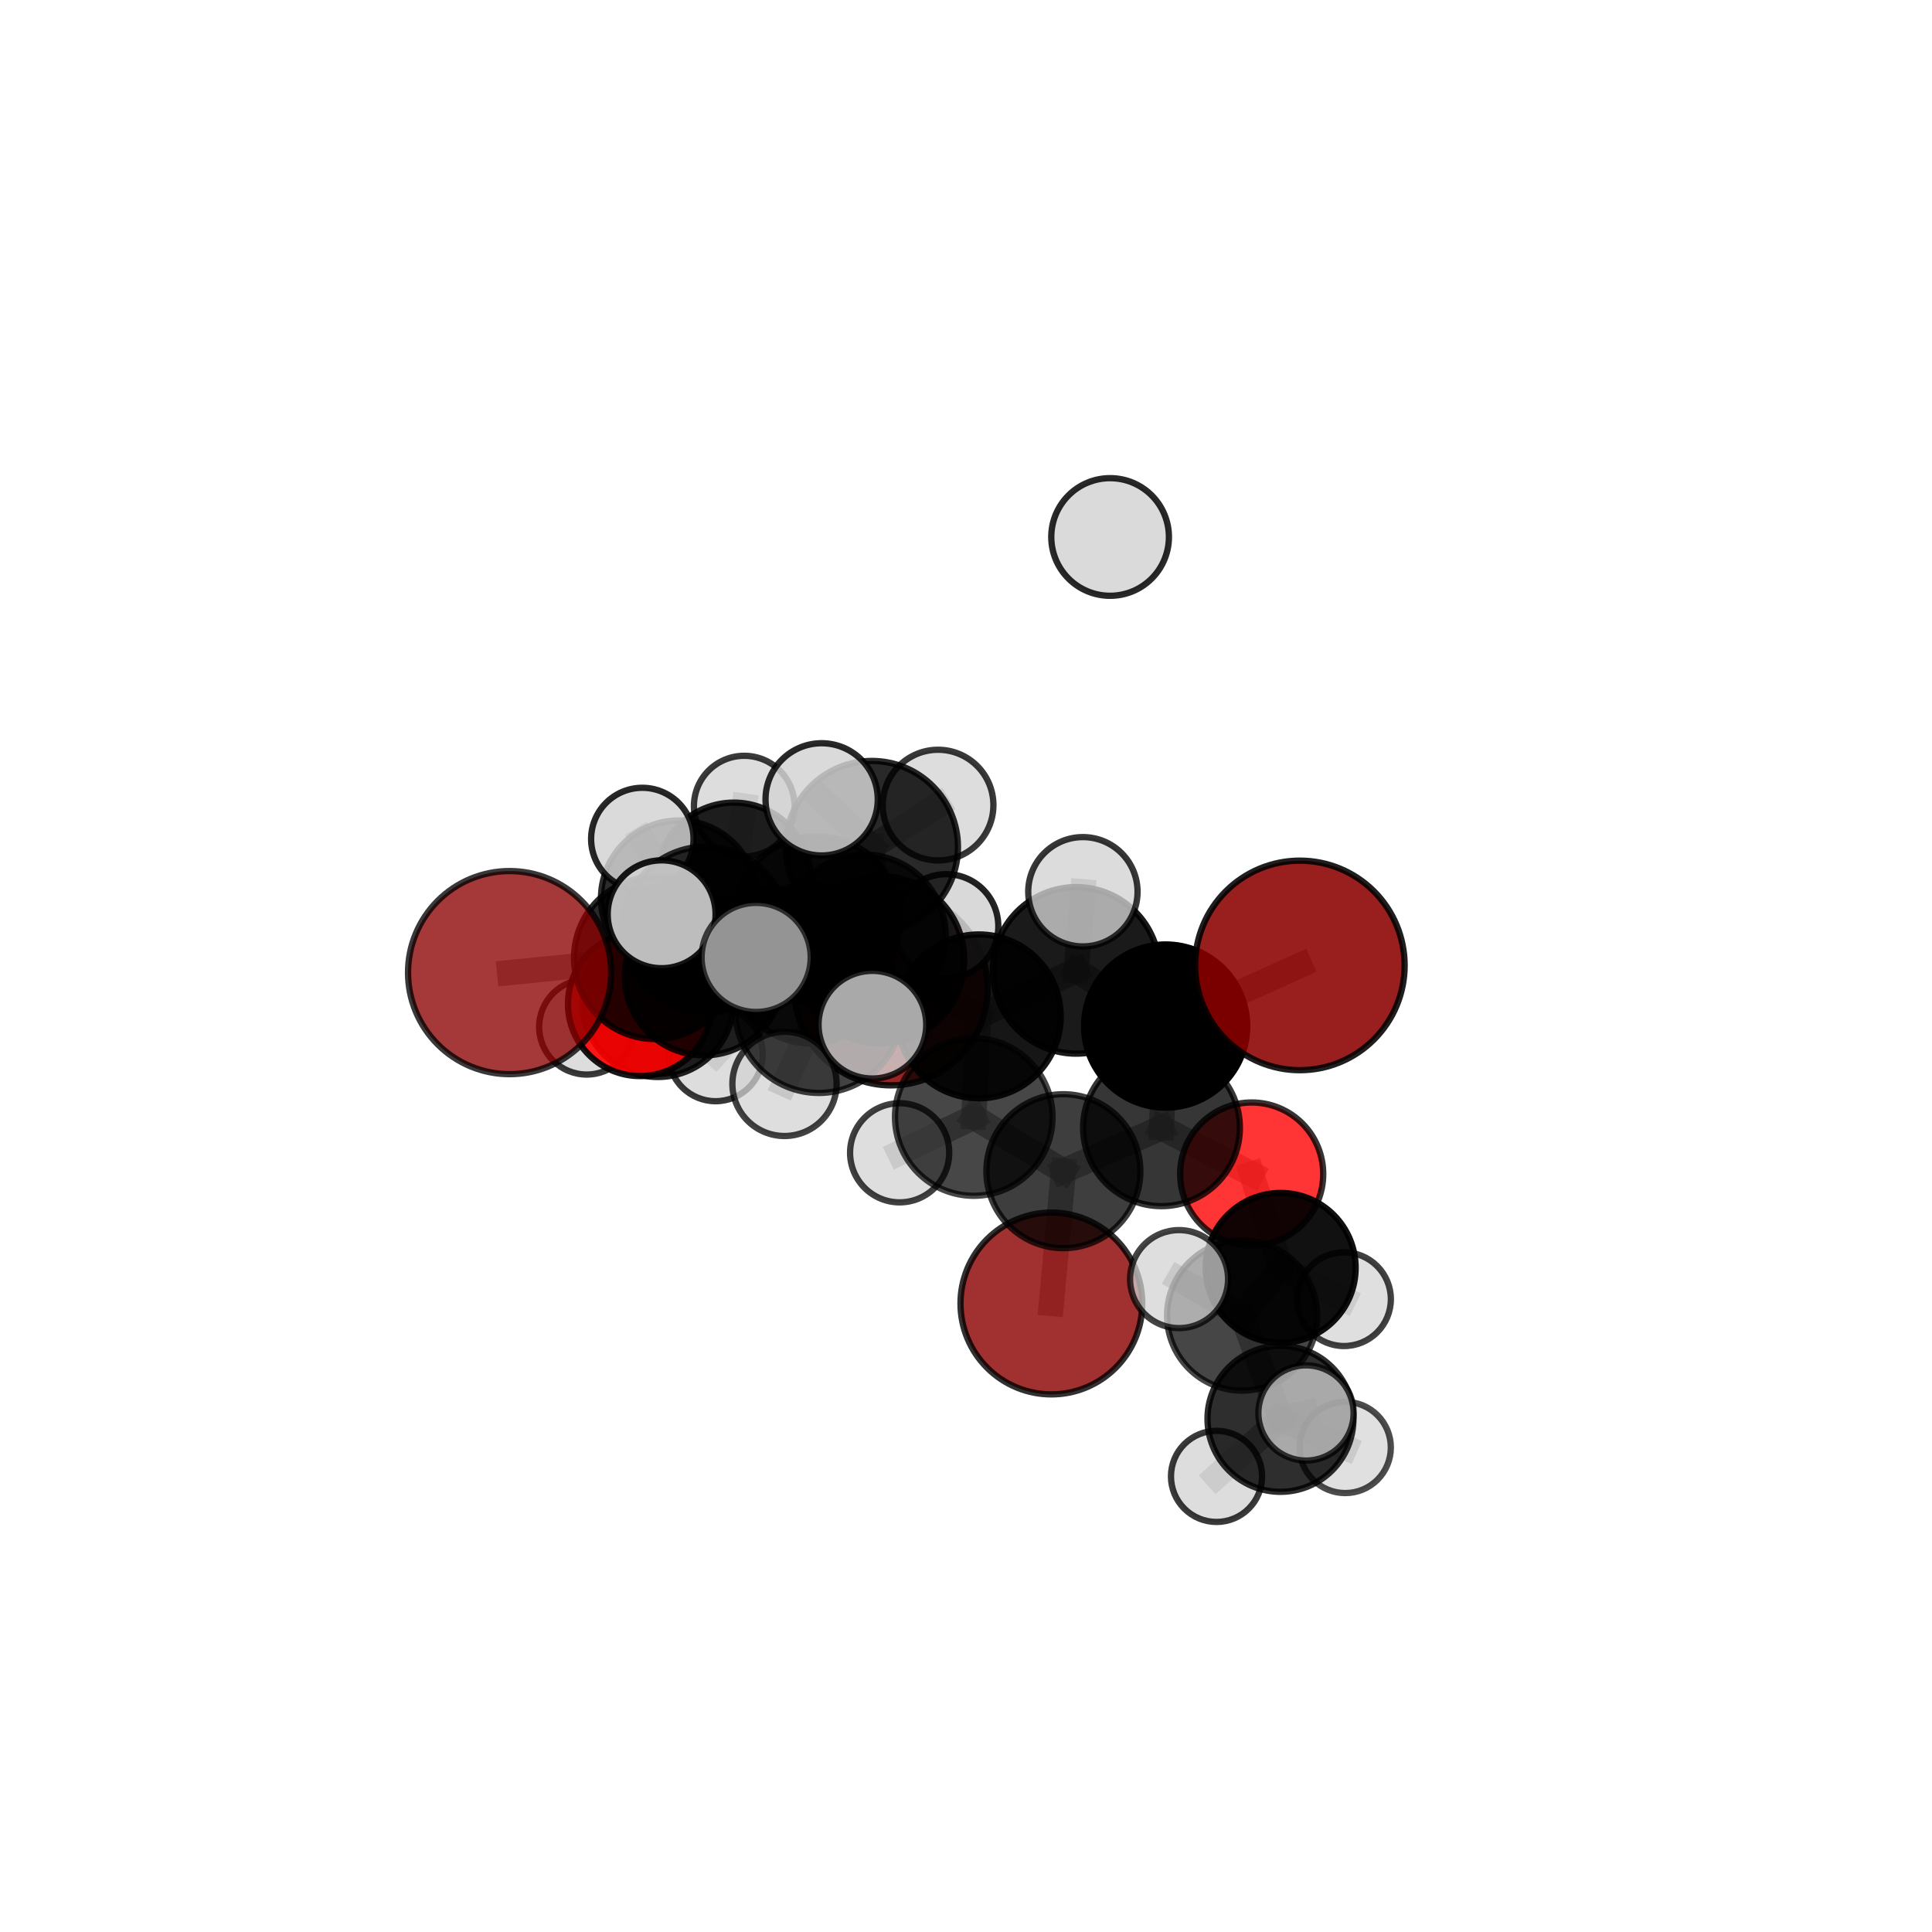 <?xml version="1.0" encoding="utf-8" standalone="no"?>
<!DOCTYPE svg PUBLIC "-//W3C//DTD SVG 1.1//EN"
  "http://www.w3.org/Graphics/SVG/1.1/DTD/svg11.dtd">
<svg xmlns:xlink="http://www.w3.org/1999/xlink" width="153pt" height="153pt" viewBox="0 0 153 153" xmlns="http://www.w3.org/2000/svg" version="1.1">
 <defs>
  <style type="text/css">*{stroke-linejoin: round; stroke-linecap: butt}</style>
 </defs>
 <g id="figure_1">
  <g id="patch_1">
   <path d="M 0 153 
L 153 153 
L 153 0 
L 0 0 
L 0 153 
z
" style="fill: none"/>
  </g>
  <g id="patch_2">
   <path d="M 7.2 145.8 
L 145.8 145.8 
L 145.8 7.2 
L 7.2 7.2 
L 7.2 145.8 
z
" style="fill: none"/>
  </g>
  <g id="axes_1">
   <g id="line2d_1">
    <path d="M 83.261 103.227 
L 84.212 92.75 
" clip-path="url(#p0dbd88190a)" style="fill: none; stroke: #808080; stroke-opacity: 0.595; stroke-width: 2; stroke-linecap: square"/>
   </g>
   <g id="line2d_2">
    <path d="M 84.212 92.75 
L 91.983 89.31 
" clip-path="url(#p0dbd88190a)" style="fill: none; stroke: #808080; stroke-opacity: 0.627; stroke-width: 2; stroke-linecap: square"/>
   </g>
   <g id="line2d_3">
    <path d="M 70.562 78.301 
L 64.21 76.342 
" clip-path="url(#p0dbd88190a)" style="fill: none; stroke: #808080; stroke-opacity: 0.632; stroke-width: 2; stroke-linecap: square"/>
   </g>
   <g id="line2d_4">
    <path d="M 64.21 76.342 
L 55.752 77.308 
" clip-path="url(#p0dbd88190a)" style="fill: none; stroke: #808080; stroke-opacity: 0.645; stroke-width: 2; stroke-linecap: square"/>
   </g>
   <g id="line2d_5">
    <path d="M 102.941 76.454 
L 92.311 81.256 
" clip-path="url(#p0dbd88190a)" style="fill: none; stroke: #808080; stroke-opacity: 0.681; stroke-width: 2; stroke-linecap: square"/>
   </g>
   <g id="line2d_6">
    <path d="M 92.311 81.256 
L 91.983 89.31 
" clip-path="url(#p0dbd88190a)" style="fill: none; stroke: #808080; stroke-opacity: 0.653; stroke-width: 2; stroke-linecap: square"/>
   </g>
   <g id="line2d_7">
    <path d="M 40.356 77.023 
L 51.881 75.862 
" clip-path="url(#p0dbd88190a)" style="fill: none; stroke: #808080; stroke-opacity: 0.664; stroke-width: 2; stroke-linecap: square"/>
   </g>
   <g id="line2d_8">
    <path d="M 51.881 75.862 
L 55.752 77.308 
" clip-path="url(#p0dbd88190a)" style="fill: none; stroke: #808080; stroke-opacity: 0.654; stroke-width: 2; stroke-linecap: square"/>
   </g>
   <g id="line2d_9">
    <path d="M 99.125 92.974 
L 91.983 89.31 
" clip-path="url(#p0dbd88190a)" style="fill: none; stroke: #808080; stroke-opacity: 0.626; stroke-width: 2; stroke-linecap: square"/>
   </g>
   <g id="line2d_10">
    <path d="M 99.125 92.974 
L 101.421 100.407 
" clip-path="url(#p0dbd88190a)" style="fill: none; stroke: #808080; stroke-opacity: 0.607; stroke-width: 2; stroke-linecap: square"/>
   </g>
   <g id="line2d_11">
    <path d="M 101.421 100.407 
L 98.366 104.183 
" clip-path="url(#p0dbd88190a)" style="fill: none; stroke: #808080; stroke-opacity: 0.598; stroke-width: 2; stroke-linecap: square"/>
   </g>
   <g id="line2d_12">
    <path d="M 101.421 100.407 
L 106.436 102.886 
" clip-path="url(#p0dbd88190a)" style="fill: none; stroke: #808080; stroke-opacity: 0.589; stroke-width: 2; stroke-linecap: square"/>
   </g>
   <g id="line2d_13">
    <path d="M 50.685 79.511 
L 55.752 77.308 
" clip-path="url(#p0dbd88190a)" style="fill: none; stroke: #808080; stroke-opacity: 0.633; stroke-width: 2; stroke-linecap: square"/>
   </g>
   <g id="line2d_14">
    <path d="M 50.685 79.511 
L 52.096 79.295 
" clip-path="url(#p0dbd88190a)" style="fill: none; stroke: #808080; stroke-opacity: 0.614; stroke-width: 2; stroke-linecap: square"/>
   </g>
   <g id="line2d_15">
    <path d="M 52.096 79.295 
L 53.764 71.145 
" clip-path="url(#p0dbd88190a)" style="fill: none; stroke: #808080; stroke-opacity: 0.617; stroke-width: 2; stroke-linecap: square"/>
   </g>
   <g id="line2d_16">
    <path d="M 52.096 79.295 
L 46.463 81.329 
" clip-path="url(#p0dbd88190a)" style="fill: none; stroke: #808080; stroke-opacity: 0.599; stroke-width: 2; stroke-linecap: square"/>
   </g>
   <g id="line2d_17">
    <path d="M 52.096 79.295 
L 56.672 83.477 
" clip-path="url(#p0dbd88190a)" style="fill: none; stroke: #808080; stroke-opacity: 0.595; stroke-width: 2; stroke-linecap: square"/>
   </g>
   <g id="line2d_18">
    <path d="M 69.731 76.001 
L 77.514 80.49 
" clip-path="url(#p0dbd88190a)" style="fill: none; stroke: #808080; stroke-opacity: 0.685; stroke-width: 2; stroke-linecap: square"/>
   </g>
   <g id="line2d_19">
    <path d="M 69.731 76.001 
L 64.681 72.827 
" clip-path="url(#p0dbd88190a)" style="fill: none; stroke: #808080; stroke-opacity: 0.693; stroke-width: 2; stroke-linecap: square"/>
   </g>
   <g id="line2d_20">
    <path d="M 69.731 76.001 
L 69.045 67.078 
" clip-path="url(#p0dbd88190a)" style="fill: none; stroke: #808080; stroke-opacity: 0.71; stroke-width: 2; stroke-linecap: square"/>
   </g>
   <g id="line2d_21">
    <path d="M 69.731 76.001 
L 64.846 79.921 
" clip-path="url(#p0dbd88190a)" style="fill: none; stroke: #808080; stroke-opacity: 0.696; stroke-width: 2; stroke-linecap: square"/>
   </g>
   <g id="line2d_22">
    <path d="M 77.514 80.49 
L 85.223 76.847 
" clip-path="url(#p0dbd88190a)" style="fill: none; stroke: #808080; stroke-opacity: 0.683; stroke-width: 2; stroke-linecap: square"/>
   </g>
   <g id="line2d_23">
    <path d="M 77.514 80.49 
L 77.116 88.461 
" clip-path="url(#p0dbd88190a)" style="fill: none; stroke: #808080; stroke-opacity: 0.657; stroke-width: 2; stroke-linecap: square"/>
   </g>
   <g id="line2d_24">
    <path d="M 64.681 72.827 
L 69.045 67.078 
" clip-path="url(#p0dbd88190a)" style="fill: none; stroke: #808080; stroke-opacity: 0.707; stroke-width: 2; stroke-linecap: square"/>
   </g>
   <g id="line2d_25">
    <path d="M 64.681 72.827 
L 55.859 73.629 
" clip-path="url(#p0dbd88190a)" style="fill: none; stroke: #808080; stroke-opacity: 0.689; stroke-width: 2; stroke-linecap: square"/>
   </g>
   <g id="line2d_26">
    <path d="M 64.681 72.827 
L 68.454 74.13 
" clip-path="url(#p0dbd88190a)" style="fill: none; stroke: #808080; stroke-opacity: 0.68; stroke-width: 2; stroke-linecap: square"/>
   </g>
   <g id="line2d_27">
    <path d="M 69.045 67.078 
L 65.068 63.302 
" clip-path="url(#p0dbd88190a)" style="fill: none; stroke: #808080; stroke-opacity: 0.735; stroke-width: 2; stroke-linecap: square"/>
   </g>
   <g id="line2d_28">
    <path d="M 69.045 67.078 
L 74.288 63.758 
" clip-path="url(#p0dbd88190a)" style="fill: none; stroke: #808080; stroke-opacity: 0.728; stroke-width: 2; stroke-linecap: square"/>
   </g>
   <g id="line2d_29">
    <path d="M 64.846 79.921 
L 59.881 75.821 
" clip-path="url(#p0dbd88190a)" style="fill: none; stroke: #808080; stroke-opacity: 0.706; stroke-width: 2; stroke-linecap: square"/>
   </g>
   <g id="line2d_30">
    <path d="M 64.846 79.921 
L 62.127 85.837 
" clip-path="url(#p0dbd88190a)" style="fill: none; stroke: #808080; stroke-opacity: 0.684; stroke-width: 2; stroke-linecap: square"/>
   </g>
   <g id="line2d_31">
    <path d="M 64.846 79.921 
L 69.087 81.148 
" clip-path="url(#p0dbd88190a)" style="fill: none; stroke: #808080; stroke-opacity: 0.699; stroke-width: 2; stroke-linecap: square"/>
   </g>
   <g id="line2d_32">
    <path d="M 85.223 76.847 
L 92.311 81.256 
" clip-path="url(#p0dbd88190a)" style="fill: none; stroke: #808080; stroke-opacity: 0.681; stroke-width: 2; stroke-linecap: square"/>
   </g>
   <g id="line2d_33">
    <path d="M 85.223 76.847 
L 85.757 70.62 
" clip-path="url(#p0dbd88190a)" style="fill: none; stroke: #808080; stroke-opacity: 0.704; stroke-width: 2; stroke-linecap: square"/>
   </g>
   <g id="line2d_34">
    <path d="M 77.116 88.461 
L 84.212 92.75 
" clip-path="url(#p0dbd88190a)" style="fill: none; stroke: #808080; stroke-opacity: 0.629; stroke-width: 2; stroke-linecap: square"/>
   </g>
   <g id="line2d_35">
    <path d="M 77.116 88.461 
L 71.246 91.292 
" clip-path="url(#p0dbd88190a)" style="fill: none; stroke: #808080; stroke-opacity: 0.632; stroke-width: 2; stroke-linecap: square"/>
   </g>
   <g id="line2d_36">
    <path d="M 55.859 73.629 
L 51.881 75.862 
" clip-path="url(#p0dbd88190a)" style="fill: none; stroke: #808080; stroke-opacity: 0.677; stroke-width: 2; stroke-linecap: square"/>
   </g>
   <g id="line2d_37">
    <path d="M 55.859 73.629 
L 52.397 72.403 
" clip-path="url(#p0dbd88190a)" style="fill: none; stroke: #808080; stroke-opacity: 0.696; stroke-width: 2; stroke-linecap: square"/>
   </g>
   <g id="line2d_38">
    <path d="M 68.454 74.13 
L 64.21 76.342 
" clip-path="url(#p0dbd88190a)" style="fill: none; stroke: #808080; stroke-opacity: 0.658; stroke-width: 2; stroke-linecap: square"/>
   </g>
   <g id="line2d_39">
    <path d="M 68.454 74.13 
L 74.933 73.355 
" clip-path="url(#p0dbd88190a)" style="fill: none; stroke: #808080; stroke-opacity: 0.67; stroke-width: 2; stroke-linecap: square"/>
   </g>
   <g id="line2d_40">
    <path d="M 98.366 104.183 
L 101.403 112.362 
" clip-path="url(#p0dbd88190a)" style="fill: none; stroke: #808080; stroke-opacity: 0.588; stroke-width: 2; stroke-linecap: square"/>
   </g>
   <g id="line2d_41">
    <path d="M 98.366 104.183 
L 93.373 101.295 
" clip-path="url(#p0dbd88190a)" style="fill: none; stroke: #808080; stroke-opacity: 0.607; stroke-width: 2; stroke-linecap: square"/>
   </g>
   <g id="line2d_42">
    <path d="M 53.764 71.145 
L 58.117 69.672 
" clip-path="url(#p0dbd88190a)" style="fill: none; stroke: #808080; stroke-opacity: 0.625; stroke-width: 2; stroke-linecap: square"/>
   </g>
   <g id="line2d_43">
    <path d="M 53.764 71.145 
L 50.868 66.443 
" clip-path="url(#p0dbd88190a)" style="fill: none; stroke: #808080; stroke-opacity: 0.642; stroke-width: 2; stroke-linecap: square"/>
   </g>
   <g id="line2d_44">
    <path d="M 101.403 112.362 
L 106.534 114.629 
" clip-path="url(#p0dbd88190a)" style="fill: none; stroke: #808080; stroke-opacity: 0.569; stroke-width: 2; stroke-linecap: square"/>
   </g>
   <g id="line2d_45">
    <path d="M 101.403 112.362 
L 103.426 111.896 
" clip-path="url(#p0dbd88190a)" style="fill: none; stroke: #808080; stroke-opacity: 0.585; stroke-width: 2; stroke-linecap: square"/>
   </g>
   <g id="line2d_46">
    <path d="M 101.403 112.362 
L 96.34 116.919 
" clip-path="url(#p0dbd88190a)" style="fill: none; stroke: #808080; stroke-opacity: 0.568; stroke-width: 2; stroke-linecap: square"/>
   </g>
   <g id="line2d_47">
    <path d="M 58.117 69.672 
L 58.938 63.838 
" clip-path="url(#p0dbd88190a)" style="fill: none; stroke: #808080; stroke-opacity: 0.63; stroke-width: 2; stroke-linecap: square"/>
   </g>
   <g id="line2d_48">
    <path d="M 58.117 69.672 
L 60.936 74.235 
" clip-path="url(#p0dbd88190a)" style="fill: none; stroke: #808080; stroke-opacity: 0.609; stroke-width: 2; stroke-linecap: square"/>
   </g>
   <g id="Path3DCollection_1">
    <path d="M 60.936 78.02 
C 61.94 78.02 62.903 77.622 63.613 76.912 
C 64.323 76.202 64.722 75.239 64.722 74.235 
C 64.722 73.231 64.323 72.268 63.613 71.559 
C 62.903 70.849 61.94 70.45 60.936 70.45 
C 59.933 70.45 58.97 70.849 58.26 71.559 
C 57.55 72.268 57.151 73.231 57.151 74.235 
C 57.151 75.239 57.55 76.202 58.26 76.912 
C 58.97 77.622 59.933 78.02 60.936 78.02 
z
" clip-path="url(#p0dbd88190a)" style="fill: #d3d3d3; fill-opacity: 0.713; stroke: #000000; stroke-opacity: 0.713; stroke-width: 0.5"/>
    <path d="M 58.938 67.824 
C 59.995 67.824 61.009 67.404 61.757 66.657 
C 62.504 65.909 62.924 64.895 62.924 63.838 
C 62.924 62.781 62.504 61.768 61.757 61.02 
C 61.009 60.273 59.995 59.853 58.938 59.853 
C 57.881 59.853 56.867 60.273 56.12 61.02 
C 55.373 61.768 54.953 62.781 54.953 63.838 
C 54.953 64.895 55.373 65.909 56.12 66.657 
C 56.867 67.404 57.881 67.824 58.938 67.824 
z
" clip-path="url(#p0dbd88190a)" style="fill: #d3d3d3; fill-opacity: 0.773; stroke: #000000; stroke-opacity: 0.773; stroke-width: 0.5"/>
    <path d="M 58.117 75.784 
C 59.738 75.784 61.293 75.14 62.439 73.994 
C 63.585 72.848 64.229 71.293 64.229 69.672 
C 64.229 68.051 63.585 66.497 62.439 65.351 
C 61.293 64.204 59.738 63.561 58.117 63.561 
C 56.496 63.561 54.942 64.204 53.796 65.351 
C 52.65 66.497 52.006 68.051 52.006 69.672 
C 52.006 71.293 52.65 72.848 53.796 73.994 
C 54.942 75.14 56.496 75.784 58.117 75.784 
z
" clip-path="url(#p0dbd88190a)" style="fill-opacity: 0.865; stroke: #000000; stroke-opacity: 0.865; stroke-width: 0.5"/>
    <path d="M 53.764 77.317 
C 55.401 77.317 56.971 76.666 58.128 75.509 
C 59.286 74.352 59.936 72.782 59.936 71.145 
C 59.936 69.508 59.286 67.938 58.128 66.781 
C 56.971 65.624 55.401 64.974 53.764 64.974 
C 52.128 64.974 50.558 65.624 49.4 66.781 
C 48.243 67.938 47.593 69.508 47.593 71.145 
C 47.593 72.782 48.243 74.352 49.4 75.509 
C 50.558 76.666 52.128 77.317 53.764 77.317 
z
" clip-path="url(#p0dbd88190a)" style="fill-opacity: 0.828; stroke: #000000; stroke-opacity: 0.828; stroke-width: 0.5"/>
    <path d="M 46.463 85.096 
C 47.463 85.096 48.421 84.699 49.127 83.993 
C 49.834 83.286 50.231 82.328 50.231 81.329 
C 50.231 80.33 49.834 79.371 49.127 78.665 
C 48.421 77.958 47.463 77.561 46.463 77.561 
C 45.464 77.561 44.506 77.958 43.8 78.665 
C 43.093 79.371 42.696 80.33 42.696 81.329 
C 42.696 82.328 43.093 83.286 43.8 83.993 
C 44.506 84.699 45.464 85.096 46.463 85.096 
z
" clip-path="url(#p0dbd88190a)" style="fill: #d3d3d3; fill-opacity: 0.771; stroke: #000000; stroke-opacity: 0.771; stroke-width: 0.5"/>
    <path d="M 56.672 87.208 
C 57.661 87.208 58.611 86.815 59.31 86.115 
C 60.01 85.416 60.403 84.467 60.403 83.477 
C 60.403 82.488 60.01 81.538 59.31 80.839 
C 58.611 80.139 57.661 79.746 56.672 79.746 
C 55.682 79.746 54.733 80.139 54.034 80.839 
C 53.334 81.538 52.941 82.488 52.941 83.477 
C 52.941 84.467 53.334 85.416 54.034 86.115 
C 54.733 86.815 55.682 87.208 56.672 87.208 
z
" clip-path="url(#p0dbd88190a)" style="fill: #d3d3d3; fill-opacity: 0.779; stroke: #000000; stroke-opacity: 0.779; stroke-width: 0.5"/>
    <path d="M 52.096 85.289 
C 53.685 85.289 55.21 84.657 56.334 83.533 
C 57.458 82.409 58.09 80.884 58.09 79.295 
C 58.09 77.705 57.458 76.18 56.334 75.056 
C 55.21 73.932 53.685 73.301 52.096 73.301 
C 50.506 73.301 48.981 73.932 47.857 75.056 
C 46.733 76.18 46.102 77.705 46.102 79.295 
C 46.102 80.884 46.733 82.409 47.857 83.533 
C 48.981 84.657 50.506 85.289 52.096 85.289 
z
" clip-path="url(#p0dbd88190a)" style="fill-opacity: 0.869; stroke: #000000; stroke-opacity: 0.869; stroke-width: 0.5"/>
    <path d="M 50.868 70.499 
C 51.944 70.499 52.975 70.072 53.736 69.311 
C 54.496 68.55 54.924 67.519 54.924 66.443 
C 54.924 65.368 54.496 64.336 53.736 63.575 
C 52.975 62.815 51.944 62.387 50.868 62.387 
C 49.792 62.387 48.761 62.815 48 63.575 
C 47.24 64.336 46.812 65.368 46.812 66.443 
C 46.812 67.519 47.24 68.55 48 69.311 
C 48.761 70.072 49.792 70.499 50.868 70.499 
z
" clip-path="url(#p0dbd88190a)" style="fill: #d3d3d3; fill-opacity: 0.843; stroke: #000000; stroke-opacity: 0.843; stroke-width: 0.5"/>
    <path d="M 70.562 85.953 
C 72.591 85.953 74.537 85.147 75.972 83.712 
C 77.407 82.277 78.213 80.331 78.213 78.301 
C 78.213 76.272 77.407 74.326 75.972 72.891 
C 74.537 71.456 72.591 70.65 70.562 70.65 
C 68.532 70.65 66.586 71.456 65.151 72.891 
C 63.716 74.326 62.91 76.272 62.91 78.301 
C 62.91 80.331 63.716 82.277 65.151 83.712 
C 66.586 85.147 68.532 85.953 70.562 85.953 
z
" clip-path="url(#p0dbd88190a)" style="fill: #8b0000; fill-opacity: 0.863; stroke: #000000; stroke-opacity: 0.863; stroke-width: 0.5"/>
    <path d="M 50.685 85.217 
C 52.198 85.217 53.65 84.616 54.72 83.546 
C 55.79 82.475 56.391 81.024 56.391 79.511 
C 56.391 77.997 55.79 76.546 54.72 75.475 
C 53.65 74.405 52.198 73.804 50.685 73.804 
C 49.171 73.804 47.72 74.405 46.65 75.475 
C 45.579 76.546 44.978 77.997 44.978 79.511 
C 44.978 81.024 45.579 82.475 46.65 83.546 
C 47.72 84.616 49.171 85.217 50.685 85.217 
z
" clip-path="url(#p0dbd88190a)" style="fill: #ff0000; fill-opacity: 0.905; stroke: #000000; stroke-opacity: 0.905; stroke-width: 0.5"/>
    <path d="M 64.21 82.632 
C 65.878 82.632 67.478 81.969 68.657 80.789 
C 69.837 79.61 70.5 78.01 70.5 76.342 
C 70.5 74.673 69.837 73.073 68.657 71.894 
C 67.478 70.714 65.878 70.051 64.21 70.051 
C 62.541 70.051 60.941 70.714 59.762 71.894 
C 58.582 73.073 57.919 74.673 57.919 76.342 
C 57.919 78.01 58.582 79.61 59.762 80.789 
C 60.941 81.969 62.541 82.632 64.21 82.632 
z
" clip-path="url(#p0dbd88190a)" style="fill-opacity: 0.87; stroke: #000000; stroke-opacity: 0.87; stroke-width: 0.5"/>
    <path d="M 55.752 83.577 
C 57.415 83.577 59.01 82.917 60.185 81.741 
C 61.361 80.565 62.022 78.971 62.022 77.308 
C 62.022 75.645 61.361 74.051 60.185 72.875 
C 59.01 71.699 57.415 71.039 55.752 71.039 
C 54.09 71.039 52.495 71.699 51.319 72.875 
C 50.143 74.051 49.483 75.645 49.483 77.308 
C 49.483 78.971 50.143 80.565 51.319 81.741 
C 52.495 82.917 54.09 83.577 55.752 83.577 
z
" clip-path="url(#p0dbd88190a)" style="fill-opacity: 0.863; stroke: #000000; stroke-opacity: 0.863; stroke-width: 0.5"/>
    <path d="M 74.933 77.48 
C 76.028 77.48 77.077 77.045 77.851 76.272 
C 78.624 75.498 79.059 74.449 79.059 73.355 
C 79.059 72.26 78.624 71.211 77.851 70.437 
C 77.077 69.664 76.028 69.229 74.933 69.229 
C 73.839 69.229 72.79 69.664 72.016 70.437 
C 71.243 71.211 70.808 72.26 70.808 73.355 
C 70.808 74.449 71.243 75.498 72.016 76.272 
C 72.79 77.045 73.839 77.48 74.933 77.48 
z
" clip-path="url(#p0dbd88190a)" style="fill: #d3d3d3; fill-opacity: 0.86; stroke: #000000; stroke-opacity: 0.86; stroke-width: 0.5"/>
    <path d="M 68.454 80.578 
C 70.164 80.578 71.804 79.899 73.013 78.69 
C 74.222 77.481 74.901 75.84 74.901 74.13 
C 74.901 72.42 74.222 70.78 73.013 69.571 
C 71.804 68.362 70.164 67.683 68.454 67.683 
C 66.744 67.683 65.104 68.362 63.894 69.571 
C 62.685 70.78 62.006 72.42 62.006 74.13 
C 62.006 75.84 62.685 77.481 63.894 78.69 
C 65.104 79.899 66.744 80.578 68.454 80.578 
z
" clip-path="url(#p0dbd88190a)" style="fill-opacity: 0.799; stroke: #000000; stroke-opacity: 0.799; stroke-width: 0.5"/>
    <path d="M 51.881 82.285 
C 53.585 82.285 55.219 81.609 56.423 80.404 
C 57.628 79.199 58.304 77.565 58.304 75.862 
C 58.304 74.158 57.628 72.524 56.423 71.32 
C 55.219 70.115 53.585 69.438 51.881 69.438 
C 50.177 69.438 48.543 70.115 47.339 71.32 
C 46.134 72.524 45.457 74.158 45.457 75.862 
C 45.457 77.565 46.134 79.199 47.339 80.404 
C 48.543 81.609 50.177 82.285 51.881 82.285 
z
" clip-path="url(#p0dbd88190a)" style="fill-opacity: 0.836; stroke: #000000; stroke-opacity: 0.836; stroke-width: 0.5"/>
    <path d="M 40.356 85.066 
C 42.489 85.066 44.534 84.218 46.043 82.71 
C 47.551 81.202 48.398 79.156 48.398 77.023 
C 48.398 74.89 47.551 72.845 46.043 71.336 
C 44.534 69.828 42.489 68.981 40.356 68.981 
C 38.223 68.981 36.177 69.828 34.669 71.336 
C 33.161 72.845 32.313 74.89 32.313 77.023 
C 32.313 79.156 33.161 81.202 34.669 82.71 
C 36.177 84.218 38.223 85.066 40.356 85.066 
z
" clip-path="url(#p0dbd88190a)" style="fill: #8b0000; fill-opacity: 0.774; stroke: #000000; stroke-opacity: 0.774; stroke-width: 0.5"/>
    <path d="M 83.261 110.425 
C 85.17 110.425 87.001 109.666 88.351 108.316 
C 89.701 106.967 90.459 105.136 90.459 103.227 
C 90.459 101.318 89.701 99.487 88.351 98.137 
C 87.001 96.787 85.17 96.029 83.261 96.029 
C 81.353 96.029 79.522 96.787 78.172 98.137 
C 76.822 99.487 76.064 101.318 76.064 103.227 
C 76.064 105.136 76.822 106.967 78.172 108.316 
C 79.522 109.666 81.353 110.425 83.261 110.425 
z
" clip-path="url(#p0dbd88190a)" style="fill: #8b0000; fill-opacity: 0.808; stroke: #000000; stroke-opacity: 0.808; stroke-width: 0.5"/>
    <path d="M 87.912 47.182 
C 89.147 47.182 90.332 46.691 91.205 45.818 
C 92.079 44.944 92.57 43.759 92.57 42.524 
C 92.57 41.289 92.079 40.104 91.205 39.23 
C 90.332 38.356 89.147 37.866 87.912 37.866 
C 86.676 37.866 85.491 38.356 84.618 39.23 
C 83.744 40.104 83.253 41.289 83.253 42.524 
C 83.253 43.759 83.744 44.944 84.618 45.818 
C 85.491 46.691 86.676 47.182 87.912 47.182 
z
" clip-path="url(#p0dbd88190a)" style="fill: #d3d3d3; fill-opacity: 0.838; stroke: #000000; stroke-opacity: 0.838; stroke-width: 0.5"/>
    <path d="M 64.681 79.422 
C 66.43 79.422 68.108 78.727 69.345 77.49 
C 70.581 76.253 71.276 74.576 71.276 72.827 
C 71.276 71.078 70.581 69.4 69.345 68.163 
C 68.108 66.927 66.43 66.232 64.681 66.232 
C 62.932 66.232 61.255 66.927 60.018 68.163 
C 58.781 69.4 58.086 71.078 58.086 72.827 
C 58.086 74.576 58.781 76.253 60.018 77.49 
C 61.255 78.727 62.932 79.422 64.681 79.422 
z
" clip-path="url(#p0dbd88190a)" style="fill-opacity: 0.832; stroke: #000000; stroke-opacity: 0.832; stroke-width: 0.5"/>
    <path d="M 99.125 98.64 
C 100.628 98.64 102.069 98.043 103.132 96.98 
C 104.194 95.918 104.791 94.477 104.791 92.974 
C 104.791 91.471 104.194 90.03 103.132 88.967 
C 102.069 87.905 100.628 87.308 99.125 87.308 
C 97.622 87.308 96.181 87.905 95.118 88.967 
C 94.056 90.03 93.459 91.471 93.459 92.974 
C 93.459 94.477 94.056 95.918 95.118 96.98 
C 96.181 98.043 97.622 98.64 99.125 98.64 
z
" clip-path="url(#p0dbd88190a)" style="fill: #ff0000; fill-opacity: 0.793; stroke: #000000; stroke-opacity: 0.793; stroke-width: 0.5"/>
    <path d="M 55.859 80.208 
C 57.603 80.208 59.277 79.514 60.51 78.281 
C 61.744 77.047 62.437 75.374 62.437 73.629 
C 62.437 71.885 61.744 70.211 60.51 68.978 
C 59.277 67.744 57.603 67.051 55.859 67.051 
C 54.114 67.051 52.441 67.744 51.207 68.978 
C 49.973 70.211 49.28 71.885 49.28 73.629 
C 49.28 75.374 49.973 77.047 51.207 78.281 
C 52.441 79.514 54.114 80.208 55.859 80.208 
z
" clip-path="url(#p0dbd88190a)" style="fill-opacity: 0.804; stroke: #000000; stroke-opacity: 0.804; stroke-width: 0.5"/>
    <path d="M 106.436 106.596 
C 107.42 106.596 108.363 106.205 109.059 105.51 
C 109.755 104.814 110.146 103.87 110.146 102.886 
C 110.146 101.902 109.755 100.958 109.059 100.263 
C 108.363 99.567 107.42 99.176 106.436 99.176 
C 105.452 99.176 104.508 99.567 103.812 100.263 
C 103.116 100.958 102.726 101.902 102.726 102.886 
C 102.726 103.87 103.116 104.814 103.812 105.51 
C 104.508 106.205 105.452 106.596 106.436 106.596 
z
" clip-path="url(#p0dbd88190a)" style="fill: #d3d3d3; fill-opacity: 0.746; stroke: #000000; stroke-opacity: 0.746; stroke-width: 0.5"/>
    <path d="M 84.212 98.847 
C 85.829 98.847 87.38 98.205 88.523 97.062 
C 89.666 95.918 90.309 94.367 90.309 92.75 
C 90.309 91.133 89.666 89.583 88.523 88.439 
C 87.38 87.296 85.829 86.653 84.212 86.653 
C 82.595 86.653 81.044 87.296 79.9 88.439 
C 78.757 89.583 78.115 91.133 78.115 92.75 
C 78.115 94.367 78.757 95.918 79.9 97.062 
C 81.044 98.205 82.595 98.847 84.212 98.847 
z
" clip-path="url(#p0dbd88190a)" style="fill-opacity: 0.756; stroke: #000000; stroke-opacity: 0.756; stroke-width: 0.5"/>
    <path d="M 71.246 95.218 
C 72.287 95.218 73.285 94.804 74.022 94.068 
C 74.758 93.332 75.171 92.333 75.171 91.292 
C 75.171 90.251 74.758 89.253 74.022 88.517 
C 73.285 87.78 72.287 87.367 71.246 87.367 
C 70.205 87.367 69.206 87.78 68.47 88.517 
C 67.734 89.253 67.32 90.251 67.32 91.292 
C 67.32 92.333 67.734 93.332 68.47 94.068 
C 69.206 94.804 70.205 95.218 71.246 95.218 
z
" clip-path="url(#p0dbd88190a)" style="fill: #d3d3d3; fill-opacity: 0.748; stroke: #000000; stroke-opacity: 0.748; stroke-width: 0.5"/>
    <path d="M 91.983 95.519 
C 93.629 95.519 95.209 94.865 96.373 93.7 
C 97.537 92.536 98.191 90.957 98.191 89.31 
C 98.191 87.664 97.537 86.084 96.373 84.92 
C 95.209 83.756 93.629 83.101 91.983 83.101 
C 90.336 83.101 88.757 83.756 87.592 84.92 
C 86.428 86.084 85.774 87.664 85.774 89.31 
C 85.774 90.957 86.428 92.536 87.592 93.7 
C 88.757 94.865 90.336 95.519 91.983 95.519 
z
" clip-path="url(#p0dbd88190a)" style="fill-opacity: 0.787; stroke: #000000; stroke-opacity: 0.787; stroke-width: 0.5"/>
    <path d="M 77.116 94.699 
C 78.77 94.699 80.357 94.042 81.527 92.872 
C 82.697 91.702 83.354 90.115 83.354 88.461 
C 83.354 86.806 82.697 85.219 81.527 84.05 
C 80.357 82.88 78.77 82.222 77.116 82.222 
C 75.461 82.222 73.874 82.88 72.705 84.05 
C 71.535 85.219 70.877 86.806 70.877 88.461 
C 70.877 90.115 71.535 91.702 72.705 92.872 
C 73.874 94.042 75.461 94.699 77.116 94.699 
z
" clip-path="url(#p0dbd88190a)" style="fill-opacity: 0.721; stroke: #000000; stroke-opacity: 0.721; stroke-width: 0.5"/>
    <path d="M 74.288 68.14 
C 75.45 68.14 76.565 67.679 77.387 66.857 
C 78.209 66.035 78.671 64.92 78.671 63.758 
C 78.671 62.596 78.209 61.481 77.387 60.659 
C 76.565 59.837 75.45 59.375 74.288 59.375 
C 73.126 59.375 72.011 59.837 71.189 60.659 
C 70.367 61.481 69.906 62.596 69.906 63.758 
C 69.906 64.92 70.367 66.035 71.189 66.857 
C 72.011 67.679 73.126 68.14 74.288 68.14 
z
" clip-path="url(#p0dbd88190a)" style="fill: #d3d3d3; fill-opacity: 0.777; stroke: #000000; stroke-opacity: 0.777; stroke-width: 0.5"/>
    <path d="M 101.421 106.341 
C 102.995 106.341 104.504 105.716 105.617 104.603 
C 106.73 103.49 107.355 101.981 107.355 100.407 
C 107.355 98.833 106.73 97.324 105.617 96.211 
C 104.504 95.098 102.995 94.473 101.421 94.473 
C 99.847 94.473 98.337 95.098 97.225 96.211 
C 96.112 97.324 95.487 98.833 95.487 100.407 
C 95.487 101.981 96.112 103.49 97.225 104.603 
C 98.337 105.716 99.847 106.341 101.421 106.341 
z
" clip-path="url(#p0dbd88190a)" style="fill-opacity: 0.933; stroke: #000000; stroke-opacity: 0.933; stroke-width: 0.5"/>
    <path d="M 92.311 87.716 
C 94.024 87.716 95.667 87.035 96.878 85.823 
C 98.09 84.612 98.771 82.969 98.771 81.256 
C 98.771 79.542 98.09 77.899 96.878 76.688 
C 95.667 75.476 94.024 74.796 92.311 74.796 
C 90.597 74.796 88.954 75.476 87.743 76.688 
C 86.531 77.899 85.851 79.542 85.851 81.256 
C 85.851 82.969 86.531 84.612 87.743 85.823 
C 88.954 87.035 90.597 87.716 92.311 87.716 
z
" clip-path="url(#p0dbd88190a)" style="stroke: #000000; stroke-width: 0.5"/>
    <path d="M 77.514 86.977 
C 79.234 86.977 80.885 86.294 82.101 85.077 
C 83.318 83.86 84.001 82.21 84.001 80.49 
C 84.001 78.769 83.318 77.119 82.101 75.902 
C 80.885 74.686 79.234 74.002 77.514 74.002 
C 75.793 74.002 74.143 74.686 72.927 75.902 
C 71.71 77.119 71.026 78.769 71.026 80.49 
C 71.026 82.21 71.71 83.86 72.927 85.077 
C 74.143 86.294 75.793 86.977 77.514 86.977 
z
" clip-path="url(#p0dbd88190a)" style="fill-opacity: 0.914; stroke: #000000; stroke-opacity: 0.914; stroke-width: 0.5"/>
    <path d="M 52.397 76.674 
C 53.529 76.674 54.616 76.224 55.417 75.423 
C 56.218 74.622 56.668 73.535 56.668 72.403 
C 56.668 71.27 56.218 70.183 55.417 69.383 
C 54.616 68.582 53.529 68.132 52.397 68.132 
C 51.264 68.132 50.177 68.582 49.376 69.383 
C 48.575 70.183 48.125 71.27 48.125 72.403 
C 48.125 73.535 48.575 74.622 49.376 75.423 
C 50.177 76.224 51.264 76.674 52.397 76.674 
z
" clip-path="url(#p0dbd88190a)" style="fill: #d3d3d3; fill-opacity: 0.895; stroke: #000000; stroke-opacity: 0.895; stroke-width: 0.5"/>
    <path d="M 69.045 73.896 
C 70.853 73.896 72.588 73.178 73.866 71.899 
C 75.145 70.621 75.863 68.886 75.863 67.078 
C 75.863 65.27 75.145 63.536 73.866 62.257 
C 72.588 60.978 70.853 60.26 69.045 60.26 
C 67.237 60.26 65.503 60.978 64.224 62.257 
C 62.945 63.536 62.227 65.27 62.227 67.078 
C 62.227 68.886 62.945 70.621 64.224 71.899 
C 65.503 73.178 67.237 73.896 69.045 73.896 
z
" clip-path="url(#p0dbd88190a)" style="fill-opacity: 0.839; stroke: #000000; stroke-opacity: 0.839; stroke-width: 0.5"/>
    <path d="M 102.941 84.751 
C 105.141 84.751 107.251 83.876 108.807 82.321 
C 110.363 80.765 111.237 78.654 111.237 76.454 
C 111.237 74.254 110.363 72.143 108.807 70.587 
C 107.251 69.031 105.141 68.157 102.941 68.157 
C 100.74 68.157 98.63 69.031 97.074 70.587 
C 95.518 72.143 94.644 74.254 94.644 76.454 
C 94.644 78.654 95.518 80.765 97.074 82.321 
C 98.63 83.876 100.74 84.751 102.941 84.751 
z
" clip-path="url(#p0dbd88190a)" style="fill: #8b0000; fill-opacity: 0.878; stroke: #000000; stroke-opacity: 0.878; stroke-width: 0.5"/>
    <path d="M 85.223 83.441 
C 86.972 83.441 88.65 82.746 89.886 81.51 
C 91.123 80.273 91.818 78.596 91.818 76.847 
C 91.818 75.098 91.123 73.42 89.886 72.184 
C 88.65 70.947 86.972 70.252 85.223 70.252 
C 83.474 70.252 81.797 70.947 80.56 72.184 
C 79.324 73.42 78.629 75.098 78.629 76.847 
C 78.629 78.596 79.324 80.273 80.56 81.51 
C 81.797 82.746 83.474 83.441 85.223 83.441 
z
" clip-path="url(#p0dbd88190a)" style="fill-opacity: 0.898; stroke: #000000; stroke-opacity: 0.898; stroke-width: 0.5"/>
    <path d="M 69.731 82.629 
C 71.489 82.629 73.175 81.93 74.418 80.687 
C 75.661 79.445 76.359 77.759 76.359 76.001 
C 76.359 74.243 75.661 72.557 74.418 71.314 
C 73.175 70.072 71.489 69.373 69.731 69.373 
C 67.974 69.373 66.288 70.072 65.045 71.314 
C 63.802 72.557 63.104 74.243 63.104 76.001 
C 63.104 77.759 63.802 79.445 65.045 80.687 
C 66.288 81.93 67.974 82.629 69.731 82.629 
z
" clip-path="url(#p0dbd88190a)" style="fill-opacity: 0.881; stroke: #000000; stroke-opacity: 0.881; stroke-width: 0.5"/>
    <path d="M 85.757 74.949 
C 86.905 74.949 88.007 74.493 88.818 73.681 
C 89.63 72.869 90.086 71.768 90.086 70.62 
C 90.086 69.472 89.63 68.371 88.818 67.56 
C 88.007 66.748 86.905 66.292 85.757 66.292 
C 84.609 66.292 83.508 66.748 82.697 67.56 
C 81.885 68.371 81.429 69.472 81.429 70.62 
C 81.429 71.768 81.885 72.869 82.697 73.681 
C 83.508 74.493 84.609 74.949 85.757 74.949 
z
" clip-path="url(#p0dbd88190a)" style="fill: #d3d3d3; fill-opacity: 0.783; stroke: #000000; stroke-opacity: 0.783; stroke-width: 0.5"/>
    <path d="M 65.068 67.747 
C 66.247 67.747 67.377 67.278 68.21 66.445 
C 69.044 65.612 69.512 64.481 69.512 63.302 
C 69.512 62.124 69.044 60.993 68.21 60.16 
C 67.377 59.327 66.247 58.858 65.068 58.858 
C 63.889 58.858 62.759 59.327 61.925 60.16 
C 61.092 60.993 60.624 62.124 60.624 63.302 
C 60.624 64.481 61.092 65.612 61.925 66.445 
C 62.759 67.278 63.889 67.747 65.068 67.747 
z
" clip-path="url(#p0dbd88190a)" style="fill: #d3d3d3; fill-opacity: 0.838; stroke: #000000; stroke-opacity: 0.838; stroke-width: 0.5"/>
    <path d="M 106.534 118.24 
C 107.491 118.24 108.41 117.86 109.087 117.183 
C 109.764 116.505 110.144 115.587 110.144 114.629 
C 110.144 113.672 109.764 112.753 109.087 112.076 
C 108.41 111.399 107.491 111.018 106.534 111.018 
C 105.576 111.018 104.657 111.399 103.98 112.076 
C 103.303 112.753 102.923 113.672 102.923 114.629 
C 102.923 115.587 103.303 116.505 103.98 117.183 
C 104.657 117.86 105.576 118.24 106.534 118.24 
z
" clip-path="url(#p0dbd88190a)" style="fill: #d3d3d3; fill-opacity: 0.701; stroke: #000000; stroke-opacity: 0.701; stroke-width: 0.5"/>
    <path d="M 98.366 110.127 
C 99.942 110.127 101.454 109.501 102.569 108.386 
C 103.684 107.272 104.31 105.76 104.31 104.183 
C 104.31 102.607 103.684 101.095 102.569 99.98 
C 101.454 98.865 99.942 98.239 98.366 98.239 
C 96.79 98.239 95.277 98.865 94.163 99.98 
C 93.048 101.095 92.422 102.607 92.422 104.183 
C 92.422 105.76 93.048 107.272 94.163 108.386 
C 95.277 109.501 96.79 110.127 98.366 110.127 
z
" clip-path="url(#p0dbd88190a)" style="fill-opacity: 0.726; stroke: #000000; stroke-opacity: 0.726; stroke-width: 0.5"/>
    <path d="M 62.127 89.963 
C 63.221 89.963 64.271 89.529 65.045 88.755 
C 65.819 87.981 66.254 86.931 66.254 85.837 
C 66.254 84.742 65.819 83.692 65.045 82.918 
C 64.271 82.144 63.221 81.71 62.127 81.71 
C 61.032 81.71 59.983 82.144 59.209 82.918 
C 58.435 83.692 58 84.742 58 85.837 
C 58 86.931 58.435 87.981 59.209 88.755 
C 59.983 89.529 61.032 89.963 62.127 89.963 
z
" clip-path="url(#p0dbd88190a)" style="fill: #d3d3d3; fill-opacity: 0.741; stroke: #000000; stroke-opacity: 0.741; stroke-width: 0.5"/>
    <path d="M 93.373 105.175 
C 94.402 105.175 95.389 104.766 96.116 104.038 
C 96.844 103.311 97.253 102.324 97.253 101.295 
C 97.253 100.266 96.844 99.279 96.116 98.551 
C 95.389 97.823 94.402 97.415 93.373 97.415 
C 92.344 97.415 91.357 97.823 90.629 98.551 
C 89.902 99.279 89.493 100.266 89.493 101.295 
C 89.493 102.324 89.902 103.311 90.629 104.038 
C 91.357 104.766 92.344 105.175 93.373 105.175 
z
" clip-path="url(#p0dbd88190a)" style="fill: #d3d3d3; fill-opacity: 0.731; stroke: #000000; stroke-opacity: 0.731; stroke-width: 0.5"/>
    <path d="M 96.34 120.527 
C 97.297 120.527 98.215 120.147 98.892 119.47 
C 99.568 118.794 99.948 117.876 99.948 116.919 
C 99.948 115.962 99.568 115.044 98.892 114.367 
C 98.215 113.691 97.297 113.311 96.34 113.311 
C 95.383 113.311 94.465 113.691 93.789 114.367 
C 93.112 115.044 92.732 115.962 92.732 116.919 
C 92.732 117.876 93.112 118.794 93.789 119.47 
C 94.465 120.147 95.383 120.527 96.34 120.527 
z
" clip-path="url(#p0dbd88190a)" style="fill: #d3d3d3; fill-opacity: 0.77; stroke: #000000; stroke-opacity: 0.77; stroke-width: 0.5"/>
    <path d="M 101.403 118.141 
C 102.936 118.141 104.406 117.532 105.489 116.448 
C 106.573 115.365 107.182 113.895 107.182 112.362 
C 107.182 110.829 106.573 109.359 105.489 108.275 
C 104.406 107.192 102.936 106.583 101.403 106.583 
C 99.87 106.583 98.4 107.192 97.316 108.275 
C 96.233 109.359 95.624 110.829 95.624 112.362 
C 95.624 113.895 96.233 115.365 97.316 116.448 
C 98.4 117.532 99.87 118.141 101.403 118.141 
z
" clip-path="url(#p0dbd88190a)" style="fill-opacity: 0.819; stroke: #000000; stroke-opacity: 0.819; stroke-width: 0.5"/>
    <path d="M 64.846 86.554 
C 66.605 86.554 68.292 85.855 69.536 84.611 
C 70.78 83.367 71.479 81.68 71.479 79.921 
C 71.479 78.162 70.78 76.475 69.536 75.231 
C 68.292 73.987 66.605 73.288 64.846 73.288 
C 63.087 73.288 61.4 73.987 60.156 75.231 
C 58.912 76.475 58.213 78.162 58.213 79.921 
C 58.213 81.68 58.912 83.367 60.156 84.611 
C 61.4 85.855 63.087 86.554 64.846 86.554 
z
" clip-path="url(#p0dbd88190a)" style="fill-opacity: 0.741; stroke: #000000; stroke-opacity: 0.741; stroke-width: 0.5"/>
    <path d="M 59.881 80.139 
C 61.027 80.139 62.125 79.684 62.935 78.875 
C 63.745 78.065 64.2 76.966 64.2 75.821 
C 64.2 74.676 63.745 73.577 62.935 72.767 
C 62.125 71.957 61.027 71.502 59.881 71.502 
C 58.736 71.502 57.637 71.957 56.828 72.767 
C 56.018 73.577 55.563 74.676 55.563 75.821 
C 55.563 76.966 56.018 78.065 56.828 78.875 
C 57.637 79.684 58.736 80.139 59.881 80.139 
z
" clip-path="url(#p0dbd88190a)" style="fill: #d3d3d3; fill-opacity: 0.7; stroke: #000000; stroke-opacity: 0.7; stroke-width: 0.5"/>
    <path d="M 69.087 85.411 
C 70.217 85.411 71.302 84.962 72.101 84.162 
C 72.901 83.363 73.35 82.278 73.35 81.148 
C 73.35 80.017 72.901 78.933 72.101 78.133 
C 71.302 77.334 70.217 76.884 69.087 76.884 
C 67.956 76.884 66.871 77.334 66.072 78.133 
C 65.272 78.933 64.823 80.017 64.823 81.148 
C 64.823 82.278 65.272 83.363 66.072 84.162 
C 66.871 84.962 67.956 85.411 69.087 85.411 
z
" clip-path="url(#p0dbd88190a)" style="fill: #d3d3d3; fill-opacity: 0.799; stroke: #000000; stroke-opacity: 0.799; stroke-width: 0.5"/>
    <path d="M 103.426 115.666 
C 104.426 115.666 105.385 115.269 106.092 114.562 
C 106.799 113.855 107.197 112.896 107.197 111.896 
C 107.197 110.896 106.799 109.937 106.092 109.23 
C 105.385 108.522 104.426 108.125 103.426 108.125 
C 102.426 108.125 101.467 108.522 100.76 109.23 
C 100.053 109.937 99.655 110.896 99.655 111.896 
C 99.655 112.896 100.053 113.855 100.76 114.562 
C 101.467 115.269 102.426 115.666 103.426 115.666 
z
" clip-path="url(#p0dbd88190a)" style="fill: #d3d3d3; fill-opacity: 0.745; stroke: #000000; stroke-opacity: 0.745; stroke-width: 0.5"/>
   </g>
  </g>
 </g>
 <defs>
  <clipPath id="p0dbd88190a">
   <rect x="7.2" y="7.2" width="138.6" height="138.6"/>
  </clipPath>
 </defs>
</svg>
